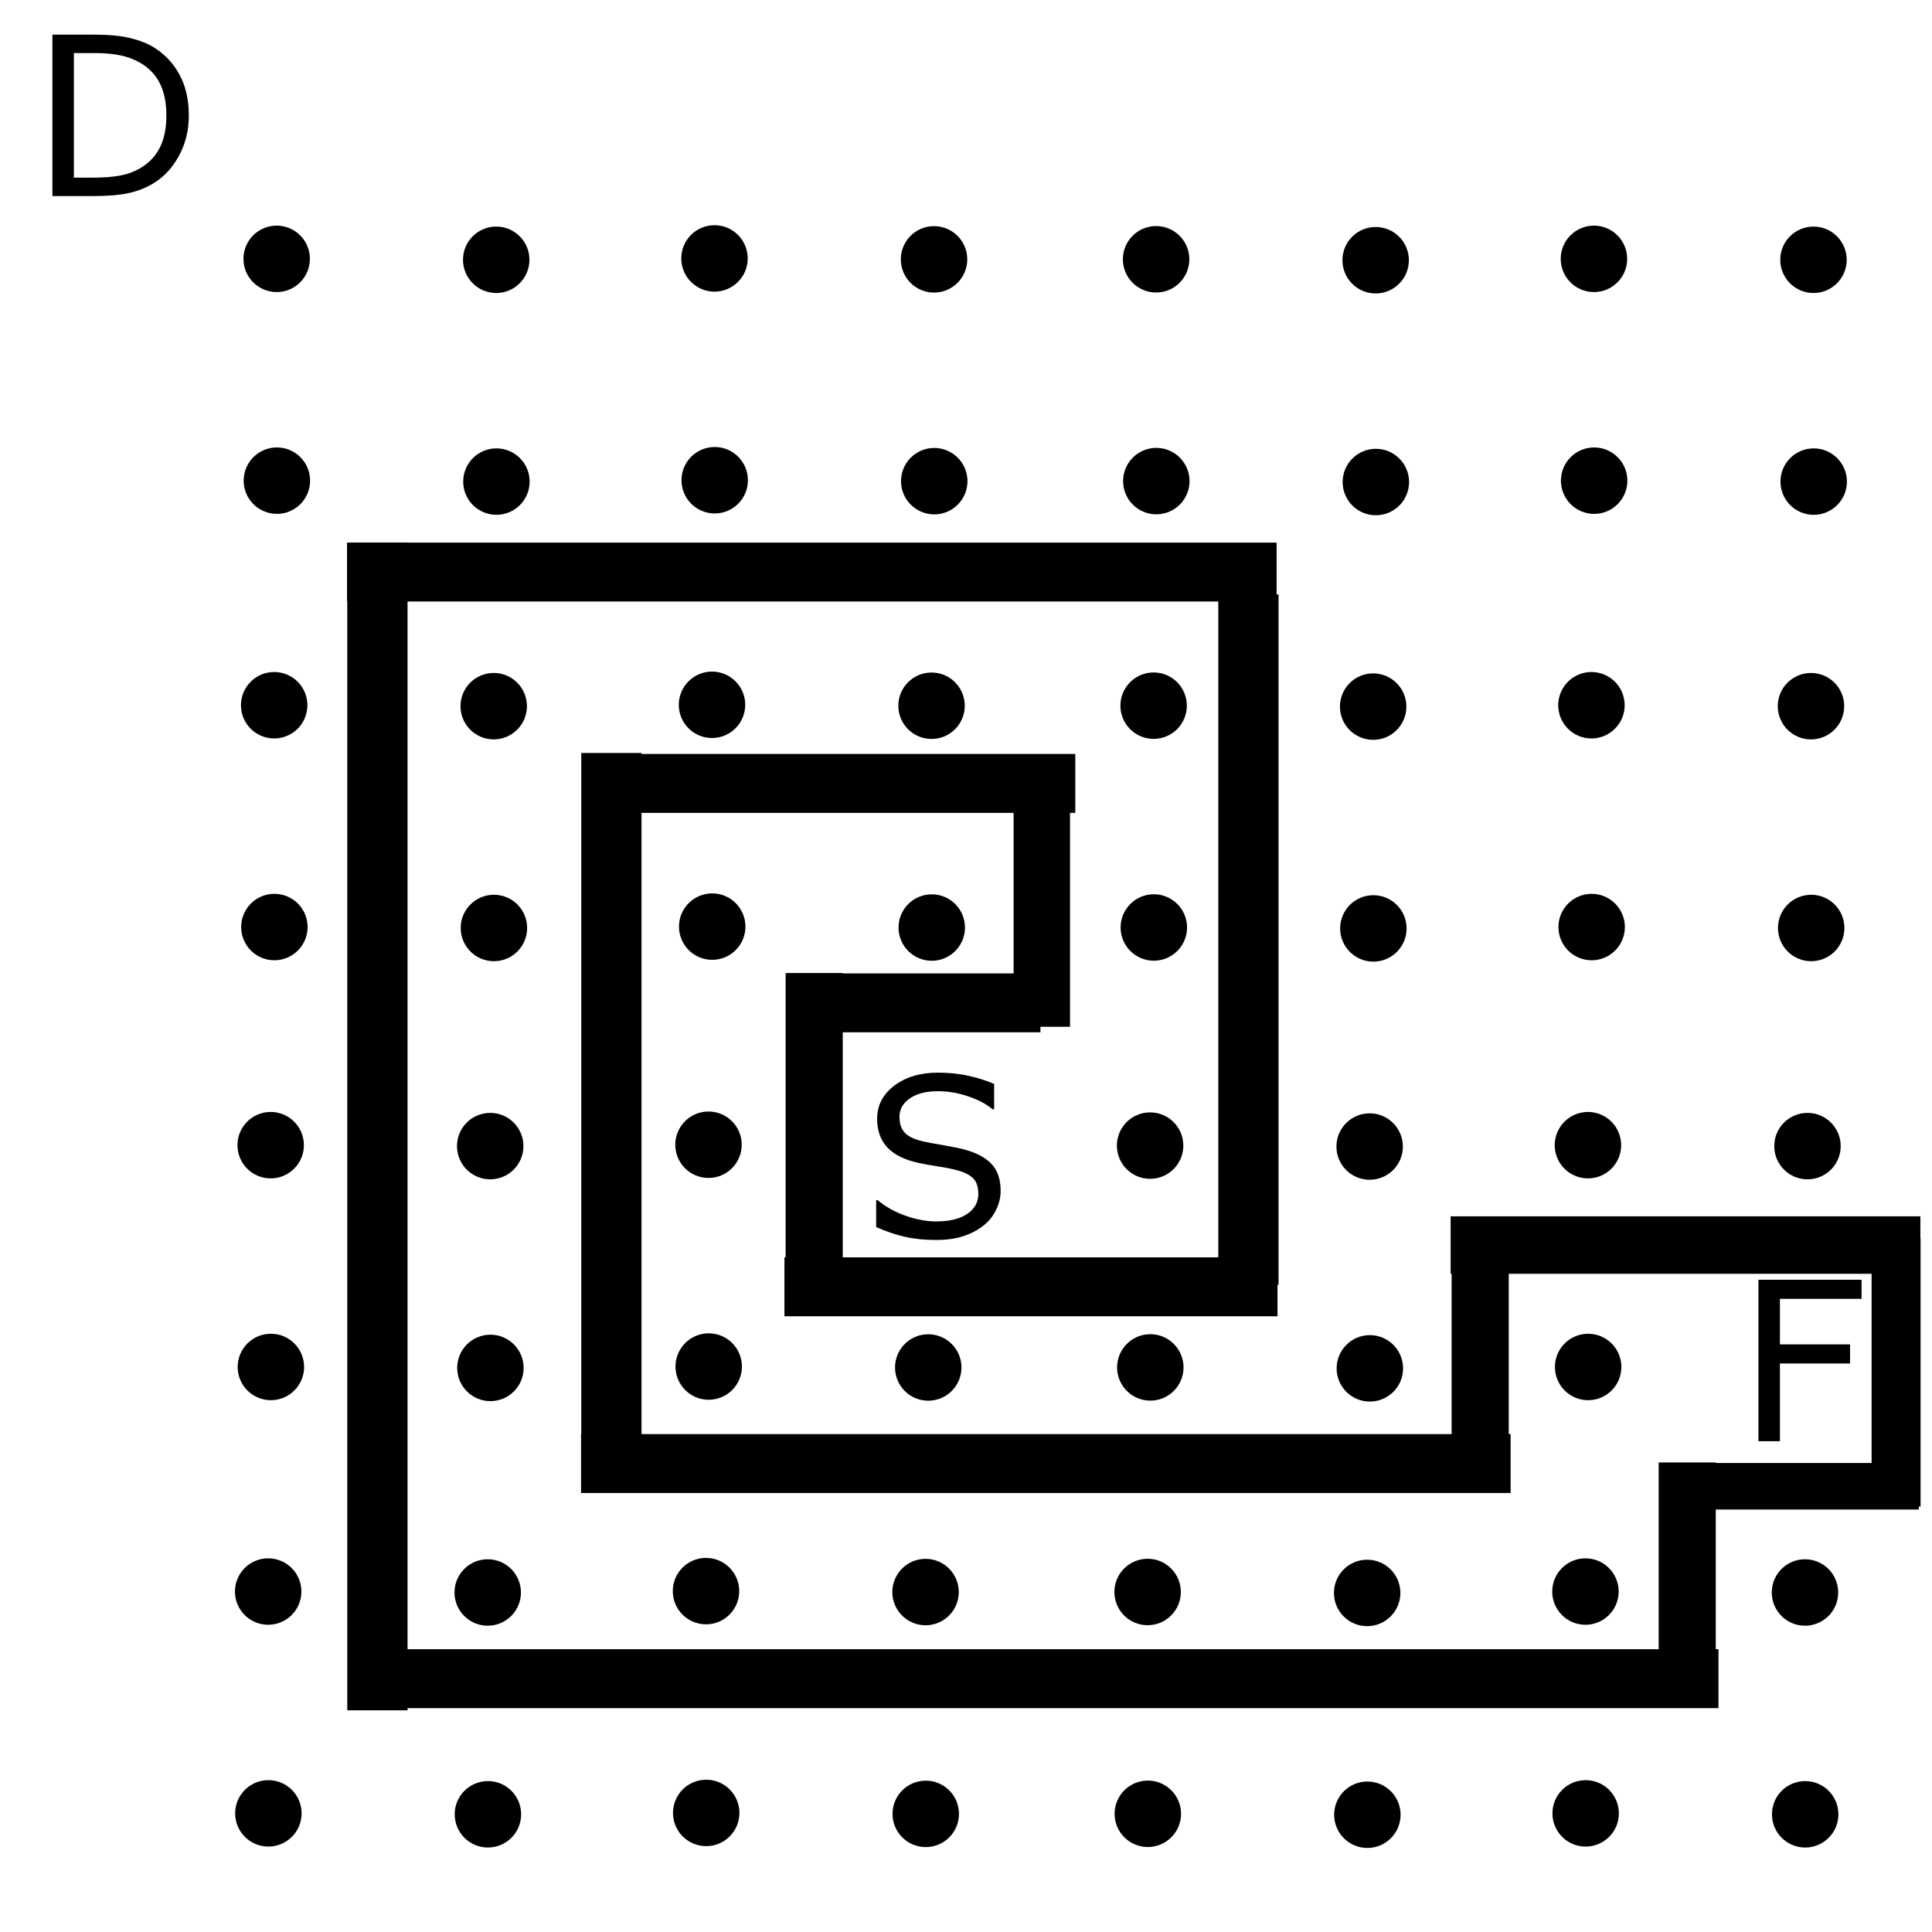 <svg xmlns="http://www.w3.org/2000/svg" viewBox="0 0 348 348" fill="none" stroke-linecap="square" stroke-miterlimit="10"><circle cx="49.836" cy="46.624" r="5.484" fill="#000" stroke="#000"/><circle cx="89.38" cy="46.793" r="5.484" fill="#000" stroke="#000"/><circle cx="128.699" cy="46.547" r="5.484" fill="#000" stroke="#000"/><circle cx="168.243" cy="46.716" r="5.484" fill="#000" stroke="#000"/><circle cx="208.244" cy="46.704" r="5.484" fill="#000" stroke="#000"/><circle cx="247.788" cy="46.873" r="5.484" fill="#000" stroke="#000"/><circle cx="287.108" cy="46.626" r="5.484" fill="#000" stroke="#000"/><circle cx="326.652" cy="46.795" r="5.484" fill="#000" stroke="#000"/><circle cx="49.873" cy="86.578" r="5.484" fill="#000" stroke="#000"/><circle cx="89.417" cy="86.747" r="5.484" fill="#000" stroke="#000"/><circle cx="128.736" cy="86.501" r="5.484" fill="#000" stroke="#000"/><circle cx="168.28" cy="86.67" r="5.484" fill="#000" stroke="#000"/><circle cx="208.281" cy="86.657" r="5.484" fill="#000" stroke="#000"/><circle cx="247.825" cy="86.826" r="5.484" fill="#000" stroke="#000"/><circle cx="287.145" cy="86.58" r="5.484" fill="#000" stroke="#000"/><circle cx="326.689" cy="86.749" r="5.484" fill="#000" stroke="#000"/><circle cx="49.386" cy="127.029" r="5.484" fill="#000" stroke="#000"/><circle cx="88.93" cy="127.198" r="5.484" fill="#000" stroke="#000"/><circle cx="128.25" cy="126.952" r="5.484" fill="#000" stroke="#000"/><circle cx="167.794" cy="127.121" r="5.484" fill="#000" stroke="#000"/><circle cx="207.795" cy="127.108" r="5.484" fill="#000" stroke="#000"/><circle cx="247.339" cy="127.277" r="5.484" fill="#000" stroke="#000"/><circle cx="286.658" cy="127.031" r="5.484" fill="#000" stroke="#000"/><circle cx="326.202" cy="127.2" r="5.484" fill="#000" stroke="#000"/><circle cx="49.423" cy="166.982" r="5.484" fill="#000" stroke="#000"/><circle cx="88.967" cy="167.151" r="5.484" fill="#000" stroke="#000"/><circle cx="128.287" cy="166.905" r="5.484" fill="#000" stroke="#000"/><circle cx="167.831" cy="167.074" r="5.484" fill="#000" stroke="#000"/><circle cx="207.832" cy="167.062" r="5.484" fill="#000" stroke="#000"/><circle cx="247.376" cy="167.231" r="5.484" fill="#000" stroke="#000"/><circle cx="286.695" cy="166.985" r="5.484" fill="#000" stroke="#000"/><circle cx="326.239" cy="167.154" r="5.484" fill="#000" stroke="#000"/><circle cx="48.755" cy="206.272" r="5.484" fill="#000" stroke="#000"/><circle cx="88.299" cy="206.441" r="5.484" fill="#000" stroke="#000"/><circle cx="127.618" cy="206.194" r="5.484" fill="#000" stroke="#000"/><circle cx="207.163" cy="206.351" r="5.484" fill="#000" stroke="#000"/><circle cx="246.707" cy="206.52" r="5.484" fill="#000" stroke="#000"/><circle cx="286.027" cy="206.274" r="5.484" fill="#000" stroke="#000"/><circle cx="325.571" cy="206.443" r="5.484" fill="#000" stroke="#000"/><circle cx="48.792" cy="246.225" r="5.484" fill="#000" stroke="#000"/><circle cx="88.336" cy="246.394" r="5.484" fill="#000" stroke="#000"/><circle cx="127.655" cy="246.148" r="5.484" fill="#000" stroke="#000"/><circle cx="167.199" cy="246.317" r="5.484" fill="#000" stroke="#000"/><circle cx="207.2" cy="246.305" r="5.484" fill="#000" stroke="#000"/><circle cx="246.744" cy="246.473" r="5.484" fill="#000" stroke="#000"/><circle cx="286.064" cy="246.227" r="5.484" fill="#000" stroke="#000"/><circle cx="48.305" cy="286.676" r="5.484" fill="#000" stroke="#000"/><circle cx="87.849" cy="286.845" r="5.484" fill="#000" stroke="#000"/><circle cx="127.168" cy="286.599" r="5.484" fill="#000" stroke="#000"/><circle cx="166.713" cy="286.768" r="5.484" fill="#000" stroke="#000"/><circle cx="206.714" cy="286.756" r="5.484" fill="#000" stroke="#000"/><circle cx="246.258" cy="286.925" r="5.484" fill="#000" stroke="#000"/><circle cx="285.577" cy="286.678" r="5.484" fill="#000" stroke="#000"/><circle cx="325.121" cy="286.847" r="5.484" fill="#000" stroke="#000"/><circle cx="48.342" cy="326.63" r="5.484" fill="#000" stroke="#000"/><circle cx="87.886" cy="326.799" r="5.484" fill="#000" stroke="#000"/><circle cx="127.206" cy="326.553" r="5.484" fill="#000" stroke="#000"/><circle cx="166.75" cy="326.722" r="5.484" fill="#000" stroke="#000"/><circle cx="206.751" cy="326.709" r="5.484" fill="#000" stroke="#000"/><circle cx="246.295" cy="326.878" r="5.484" fill="#000" stroke="#000"/><circle cx="285.614" cy="326.632" r="5.484" fill="#000" stroke="#000"/><circle cx="325.158" cy="326.801" r="5.484" fill="#000" stroke="#000"/><g style="line-height:1.25;-inkscape-font-specification:sans-serif"><path d="M34.01 20.805q0 3.965-1.738 7.188-1.718 3.223-4.59 5-1.992 1.23-4.452 1.777-2.442.547-6.446.547H9.44V6.235h7.266q4.258 0 6.758.625 2.52.606 4.258 1.68 2.968 1.855 4.629 4.941 1.66 3.086 1.66 7.324zm-4.042-.058q0-3.418-1.192-5.762-1.191-2.344-3.554-3.691-1.719-.977-3.653-1.348-1.933-.39-4.629-.39h-3.632v22.44h3.632q2.793 0 4.864-.41 2.09-.41 3.828-1.523 2.168-1.386 3.242-3.652 1.094-2.266 1.094-5.664z" aria-label="D" font-weight="400" font-size="40" font-family="sans-serif" letter-spacing="0" word-spacing="0" fill="#000"/></g><g style="line-height:1.25;-inkscape-font-specification:sans-serif"><path d="M180.24 214.521q0 1.7-.8 3.36-.782 1.66-2.208 2.812-1.562 1.25-3.652 1.953-2.07.703-5 .703-3.144 0-5.664-.586-2.5-.586-5.098-1.738v-4.844h.274q2.207 1.836 5.097 2.832 2.891.996 5.43.996 3.594 0 5.586-1.347 2.012-1.348 2.012-3.594 0-1.934-.957-2.852-.938-.918-2.871-1.425-1.465-.391-3.184-.645-1.7-.254-3.613-.645-3.867-.82-5.742-2.792-1.856-1.993-1.856-5.176 0-3.653 3.086-5.977 3.086-2.344 7.832-2.344 3.067 0 5.625.586 2.559.586 4.531 1.446v4.57h-.273q-1.66-1.406-4.375-2.324-2.695-.938-5.527-.938-3.106 0-5 1.29-1.875 1.288-1.875 3.32 0 1.816.937 2.851.938 1.035 3.3 1.582 1.25.274 3.556.664 2.304.39 3.906.801 3.242.86 4.883 2.598 1.64 1.738 1.64 4.863z" aria-label="S" font-weight="400" font-size="40" font-family="sans-serif" letter-spacing="0" word-spacing="0" fill="#000"/></g><g style="line-height:1.25;-inkscape-font-specification:sans-serif"><path d="M335.313 233.952h-14.707v8.203h12.636v3.438h-12.636v14.004h-3.868v-29.082h18.575z" aria-label="F" font-weight="400" font-size="40" font-family="sans-serif" letter-spacing="0" word-spacing="0" fill="#000"/></g><path fill="#000" stroke="#000" stroke-width=".785" d="M303.138 263.912h42.096v7.599h-42.096z"/><path fill="#000" stroke="#000" stroke-width=".924" d="M337.58 223.529h7.902v47.361h-7.902z"/><path fill="#000" stroke="#000" stroke-width="1.212" d="M261.902 219.696h83.399v9.139h-83.399z"/><path fill="#000" stroke="#000" stroke-width="1.041" d="M142.034 175.793h9.246v51.424h-9.246z"/><path fill="#000" stroke="#000" stroke-width="1.256" d="M141.926 227.109h87.555v9.355h-87.555z"/><path fill="#000" stroke="#000" stroke-width="1.608" d="M220.249 107.888h9.246v122.723h-9.246z"/><path fill="#000" stroke="#000" stroke-width=".916" d="M142.034 175.793h44.913v9.695h-44.913z"/><path fill="#000" stroke="#000" stroke-width="1.688" d="M63.359 98.58h165.749v8.923H63.359z"/><path fill="#000" stroke="#000" stroke-width="2.045" d="M63.577 98.798h8.809v208.251h-8.809z"/><path fill="#000" stroke="#000" stroke-width="2.013" d="M63.956 298.073h244.575v8.598H63.956z"/><path fill="#000" stroke="#000" stroke-width=".859" d="M299.194 263.856h9.428v34.308h-9.428z"/><path fill="#000" stroke="#000" stroke-width="1.011" d="M261.978 219.772h9.276v48.309h-9.276z"/><path fill="#000" stroke="#000" stroke-width="1.688" d="M105.505 259.159h165.749v8.923H105.505z"/><path fill="#000" stroke="#000" stroke-width="1.608" d="M105.505 136.435h9.246v122.723h-9.246z"/><path fill="#000" stroke="#000" stroke-width="1.256" d="M105.505 136.435h87.555v9.355h-87.555z"/><path fill="#000" stroke="#000" stroke-width=".965" d="M183.054 140.07h9.202v44.393h-9.202z"/></svg>